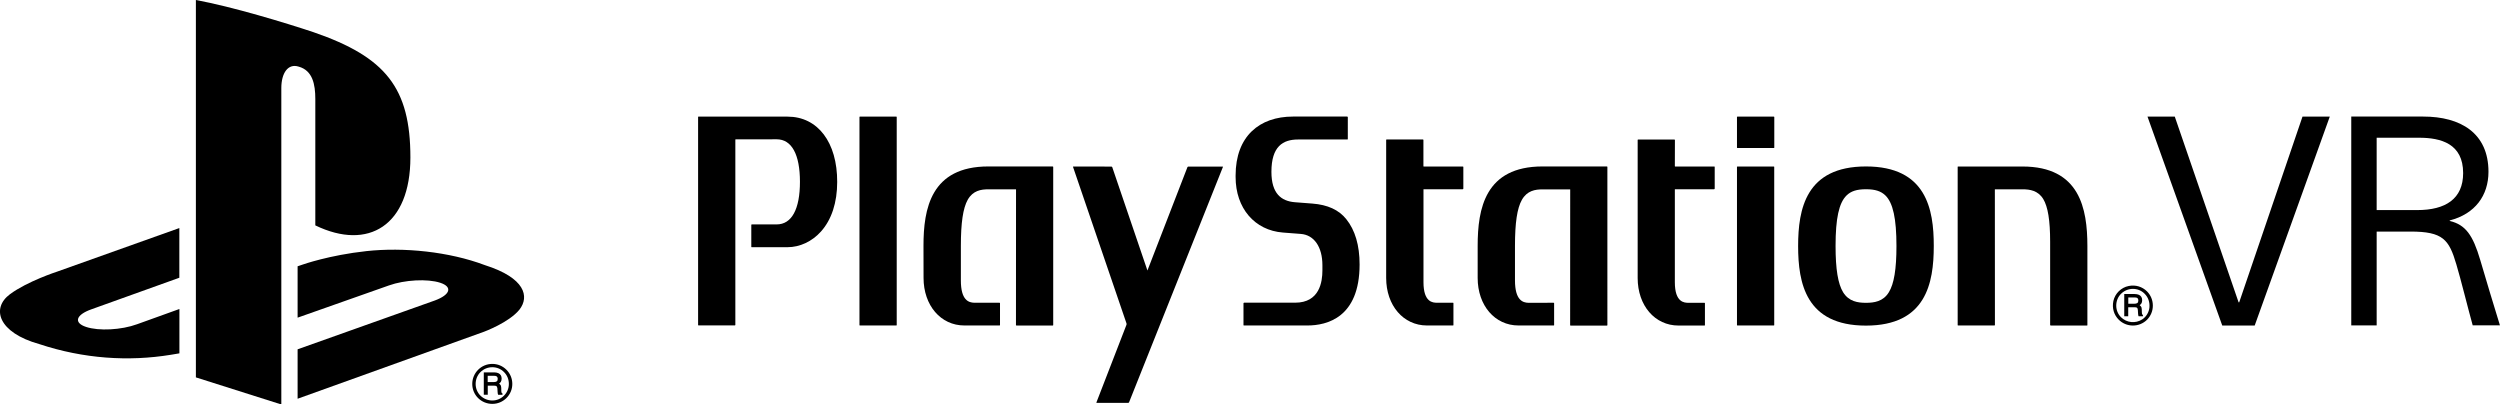 <?xml version="1.0" encoding="utf-8"?>
<!-- Generator: Adobe Illustrator 26.0.3, SVG Export Plug-In . SVG Version: 6.00 Build 0)  -->
<svg version="1.1" id="Layer_1" xmlns="http://www.w3.org/2000/svg" xmlns:xlink="http://www.w3.org/1999/xlink" x="0px" y="0px"
	 viewBox="0 0 3839 621.1" style="enable-background:new 0 0 3839 621.1;" xml:space="preserve">
<style type="text/css">
	.st0{fill:#00439B;}
	.st1{fill:#FFFFFF;}
</style>
<g>
	<path d="M300.8,0v579.5L432,621.1V135.2c0-22.9,10.2-38.1,26.6-32.9c21.4,5.9,25.6,27.1,25.6,49.7v194.1c81.6,39.5,146,0,146-104.3
		c0-106.6-37.7-154.1-148.6-192.3C437.8,34.9,356.7,10.3,300.8,0"/>
	<path d="M457,536.4l210.8-75c23.8-8.8,27.5-20.9,8.2-27.2c-19.6-6.4-54.6-4.5-78.7,4.1L457,487.8v-78.9l8-2.7
		c0,0,40.6-14.4,97.7-20.6c57-6.2,126.9,0.8,181.8,21.5c61.9,19.6,68.8,48.3,53.2,68.3c-15.9,19.8-54.4,34-54.4,34L457,612.3V536.4z
		"/>
	<path d="M60.4,528.4c-63.5-17.7-74.1-55.1-45.1-76.6c26.7-19.8,72.2-34.6,72.2-34.6l187.9-67v76.3L140.3,475
		c-23.9,8.5-27.5,20.6-8.2,27c19.6,6.6,54.4,4.7,78.4-4.1l65-23.4v68.1c-4.2,0.8-8.8,1.4-13.1,2.2C197.6,555.4,128.5,551,60.4,528.4
		"/>
	<path d="M756,620.2c8.2,0,15.9-3.2,21.7-9c5.8-5.8,9-13.4,9-21.6c0-8.3-3.2-16-9-21.8c-5.8-5.8-13.4-9-21.7-9
		c-17,0-30.8,13.7-30.8,30.8c0,8.2,3.2,15.9,8.9,21.6C739.9,617,747.8,620.2,756,620.2 M730.4,589.6c0-7,2.6-13.4,7.4-18.2
		c4.9-4.9,11.4-7.5,18.2-7.5c6.8,0,13.2,2.6,18,7.5c4.8,4.8,7.4,11.1,7.4,18.2c0,14-11.4,25.4-25.4,25.4c-6.7,0-13.3-2.6-18.2-7.4
		C733,602.8,730.4,596.4,730.4,589.6"/>
	<path d="M771.1,603.8c-0.4-0.1-0.8-0.6-1.1-1.4c-0.1-0.6-0.2-1.5-0.2-2.6l-0.1-4.3c-0.1-2.1-0.5-3.6-1.3-4.5
		c-0.5-0.8-1.2-1.2-2-1.8c1-0.8,1.8-1.7,2.6-2.7c0.8-1.3,1.3-3.1,1.3-5.1c0-4.1-1.7-6.9-5.1-8.4c-1.7-0.7-3.8-1.2-6.4-1.2h-15.1
		h-0.8v0.9v32.7v0.7h0.8h4.5h0.8v-0.7v-13.2h9.2c1.7,0,2.9,0.2,3.7,0.5c1.1,0.7,1.7,1.8,1.9,3.7l0.3,5.4c0.1,1.3,0.2,2.2,0.3,2.8
		c0.1,0.5,0.3,0.9,0.4,1.2l0.2,0.4h0.4h5.4h0.8v-0.7v-0.7v-0.5L771.1,603.8z M764.3,581.8c0,1.9-0.5,3.1-1.5,3.8
		c-1.1,0.8-2.6,1.1-4.5,1.1h-9.4v-9.6h10c1.4,0,2.5,0.2,3.3,0.6C763.5,578.4,764.3,579.7,764.3,581.8"/>
	<path d="M1209.4,179.1l-136.8-0.1c-0.2,0.2-0.4,0.4-0.6,0.6v319.5c0,0.3,0.3,0.6,0.6,0.6h56c0.2-0.2,0.4-0.4,0.6-0.6l0-284.6
		c0-0.2,0.2-0.5,0.3-0.5l63.2-0.1c23,0,35.7,23.2,35.7,65.3c0,42.1-12.7,65.4-35.7,65.4l-38.4,0c-0.2,0.2-0.4,0.4-0.6,0.6v33.8
		c0,0.4,0.3,0.6,0.6,0.6h54.9c19.1,0,37.9-8.8,51.6-24.2c16.2-18.1,24.8-44.4,24.8-75.9C1285.8,218.6,1255.8,179.1,1209.4,179.1"/>
	<path d="M1376.4,179.1h-56c-0.3,0-0.6,0.3-0.6,0.6v319.5c0,0.4,0.3,0.6,0.6,0.6h56c0.3,0,0.6-0.2,0.6-0.6V179.8
		C1377,179.4,1376.8,179.1,1376.4,179.1"/>
	<path d="M1617.4,256.6c0-0.5-0.4-1-1-1h-98.7c-88.3,0-99.6,65-99.6,121.8l0.1,49.3c0,42.3,26.4,73.1,62.7,73.1h54.1
		c0.3,0,0.6-0.3,0.6-0.6v-33.7c-0.3-0.2-0.4-0.4-0.6-0.6l-38.8,0c-8.9-0.2-20.7-4-20.7-34.2v-53.2c0-35.4,3.3-57.8,10.5-70.7
		c8-14.2,20.5-16.1,31.7-16.1l42.4,0c0,0.1,0.1,0.1,0.1,0.1l-0.1,208.5c0.2,0.2,0.4,0.4,0.6,0.6h56c0.2-0.2,0.4-0.4,0.6-0.6l0-241.1
		V256.6z"/>
	<path d="M2015.2,312.6l-27.2-2.1c-20.4-1.8-35.6-13.1-35.6-46.6c0-39.1,17.6-49.7,41-49.7h75.7c0.3,0,0.6-0.3,0.6-0.6V180
		c0-0.5-0.4-1-1-1h-1.5h-0.1l-81.6,0c-51.4,0-88.1,30.2-88.1,90.4v2.5c0,47.7,29.2,81.9,72.8,85.2l27.2,2.1
		c20.6,1.5,33.3,20,33.3,48.1v7.9c0,17.6-4.3,49.6-41.9,49.6h-76.8h-1.5c-0.5,0-1,0.5-1,1v33.4c0,0.3,0.3,0.6,0.6,0.6h97.5
		c30,0,80.2-12.1,80.2-93.7c0-29.4-6.9-52.7-20.4-69.5C2056,322.3,2038.8,314.4,2015.2,312.6"/>
	<path d="M2468.3,256.2c-0.2-0.2-0.4-0.4-0.6-0.6h-99c-88.3,0-99.6,65-99.6,121.9l0,49.3c0,42.3,26.4,73,62.7,73h54.1
		c0.3,0,0.6-0.2,0.6-0.6v-33.7c-0.2-0.3-0.4-0.4-0.6-0.6l-38.7,0.1c-8.9-0.2-20.7-4-20.8-34.2v-53.2c0-35.4,3.3-57.8,10.6-70.7
		c8-14.2,20.5-16.1,31.7-16.1l42.4,0c0,0,0.1,0.1,0.1,0.1l-0.1,208.5c0.2,0.2,0.4,0.4,0.6,0.6h56c0.2-0.2,0.4-0.3,0.6-0.6
		L2468.3,256.2z"/>
	<path d="M2246.3,255.7h-60.1c-0.2,0-0.4-0.2-0.4-0.4l0-0.2l0-40.3c-0.2-0.2-0.4-0.4-0.6-0.6h-56c-0.3,0-0.6,0.3-0.6,0.6v212
		c0,42.3,26.4,73,62.7,73h40c0.3,0,0.6-0.3,0.6-0.6v-33.7c0-0.3-0.3-0.6-0.6-0.6h-24.7c-6.2-0.1-20.7-0.4-20.7-31.6V290.6
		c18.1,0.1,60.2,0,60.2,0c0.5,0,1-0.5,1-1v-33.3C2246.9,256,2246.7,255.7,2246.3,255.7"/>
	<path d="M2632.5,255.7h-60.2c-0.2,0-0.3-0.2-0.3-0.4l-0.1-0.2l0.1-40.2c-0.2-0.2-0.4-0.4-0.6-0.6h-56c-0.4,0-0.6,0.3-0.6,0.6v212
		c0,42.3,26.4,73,62.7,73h40c0.3,0,0.6-0.3,0.6-0.6v-33.7c0-0.3-0.3-0.6-0.7-0.6h-24.7c-6.2-0.1-20.8-0.4-20.8-31.6V290.6
		c18.1,0.1,60.2,0,60.2,0c0.5,0,1-0.5,1-1v-33.3C2633.1,256,2632.8,255.7,2632.5,255.7"/>
	<path d="M2723.9,255.7h-56c-0.3,0-0.6,0.3-0.6,0.6v242.9c0,0.3,0.3,0.6,0.6,0.6h56c0.3,0,0.6-0.3,0.6-0.6V256.4
		C2724.5,256,2724.2,255.7,2723.9,255.7"/>
	<path d="M2723.9,179.1h-56c-0.3,0-0.6,0.3-0.6,0.6v47c0,0.3,0.3,0.6,0.6,0.6h56c0.4,0,0.7-0.3,0.7-0.6v-47
		C2724.5,179.4,2724.2,179.1,2723.9,179.1"/>
	<path d="M3105.8,255.7h-99c-0.4,0-0.6,0.3-0.6,0.6v242.9c0,0.4,0.3,0.6,0.6,0.6h56c0.3-0.2,0.4-0.4,0.6-0.6l-0.1-208.5l0,0l42.5,0
		c11.2,0,23.8,1.8,31.8,14.9c7.2,11.9,10.6,32.8,10.6,65.6c0,1.4,0,127.7,0,127.7c0,0.5,0.4,1,1,1h55.6c0.3,0,0.6-0.3,0.6-0.6V377.6
		C3205.3,320.7,3194,255.7,3105.8,255.7"/>
	<path d="M2865.4,255.6c-92.3,0-104.2,65.3-104.2,122.2c0,56.9,11.8,122.2,104.1,122.2c92.4,0,104.2-65.3,104.2-122.2
		C2969.6,320.9,2957.8,255.6,2865.4,255.6 M2900.5,448.8c-8.7,14.3-22.7,16.2-35.1,16.2c-12.4,0-26.3-1.9-35.1-16.2
		c-7.9-12.9-11.6-35.5-11.6-71v-0.3c0-42,5.2-65.9,16.8-77.3c6.8-6.7,15.8-9.6,29.9-9.6c14.1,0,23,2.9,29.9,9.6
		c11.6,11.4,16.9,35.4,16.9,77.6C2912.2,413.3,2908.5,435.9,2900.5,448.8"/>
	<path d="M1648,255.7c-0.2,0.2-0.2,0.2-0.3,0.5l82.2,240.6c0,0.5,0,1.2,0,1.7l-46.3,119.6c0.1,0.2,0.2,0.2,0.3,0.5h48.8
		c0.3-0.2,0.6-0.4,1-0.6L1878,256.2c-0.1-0.2-0.1-0.2-0.3-0.4h-53.2c-0.3,0.2-0.7,0.5-1,0.7l-61.5,158.9l-54.1-158.9
		c-0.3-0.2-0.7-0.5-1-0.7L1648,255.7z"/>
	<path d="M3275.3,499.9c8.2,0,15.9-3.2,21.7-8.9c5.7-5.8,8.9-13.4,8.9-21.7c0-8.3-3.2-16-8.9-21.8c-7.4-7.3-17.6-10.5-28.3-8.3
		c-11.5,2.3-20.9,11.5-23.4,23c-2.3,10.9,0.8,21.3,8.2,28.7C3259.3,496.7,3267.1,499.9,3275.3,499.9 M3249.7,469.3
		c0-7,2.6-13.4,7.4-18.2c4.9-4.8,11.4-7.5,18.2-7.5c6.8,0,13.2,2.6,18,7.5c5.6,5.6,8.2,13.2,7.3,21.6c-0.9,7.1-4.9,13.8-10.9,17.7
		c-10.7,6.9-24.1,5.1-32.5-3.1C3252.3,482.5,3249.7,476.1,3249.7,469.3"/>
	<path d="M3290.4,483.5c-0.5-0.2-0.8-0.6-1.1-1.4c-0.1-0.6-0.2-1.5-0.3-2.6l-0.1-4.4c-0.1-2.1-0.5-3.6-1.3-4.5
		c-0.4-0.8-1.2-1.2-1.9-1.8c0.9-0.8,1.8-1.7,2.5-2.6c0.9-1.4,1.3-3.2,1.3-5.1c0-4.1-1.7-6.9-5-8.4c-1.7-0.7-3.9-1.2-6.5-1.2h-15.2
		h-0.8v0.9V485v0.7h0.8h4.5h0.8V485v-13.2h9.3c1.7,0,2.9,0.2,3.7,0.5c1.2,0.7,1.7,1.9,1.8,3.7l0.3,5.4c0.1,1.3,0.2,2.2,0.3,2.7
		c0.1,0.5,0.3,0.9,0.4,1.2l0.2,0.4h0.4h5.4h0.8V485v-0.7v-0.5L3290.4,483.5z M3283.6,461.5c0,1.9-0.5,3.1-1.5,3.8
		c-1.1,0.8-2.6,1.1-4.5,1.1h-9.4v-9.6h10c1.4,0,2.4,0.2,3.3,0.5C3282.9,458,3283.6,459.4,3283.6,461.5"/>
	<polygon points="3462.3,499.9 3412.5,499.9 3297.7,179.1 3339.6,179.1 3437.6,464.3 3438.5,464.3 3535.7,179.1 3577.6,179.1 	"/>
	<path d="M3797.1,499.7c-7.1-25.5-18.4-71.4-25.1-93.6c-11.3-38.4-20.6-50.5-70.4-50.5h-52v144.1h-39V179h110.6
		c57,0,100.1,25.1,100.1,84.8c0,36.3-20.5,64.7-59.5,74.7v0.8c24.3,5.8,35.6,21.7,46.9,60.1c10.5,35.5,19.3,65.1,30.2,100.2H3797.1z
		 M3714.6,211.5h-65v111.1h62.4c43.2,0,70.4-17.1,70.4-56.8C3782.4,220.7,3748.5,211.5,3714.6,211.5"/>
</g>
</svg>
